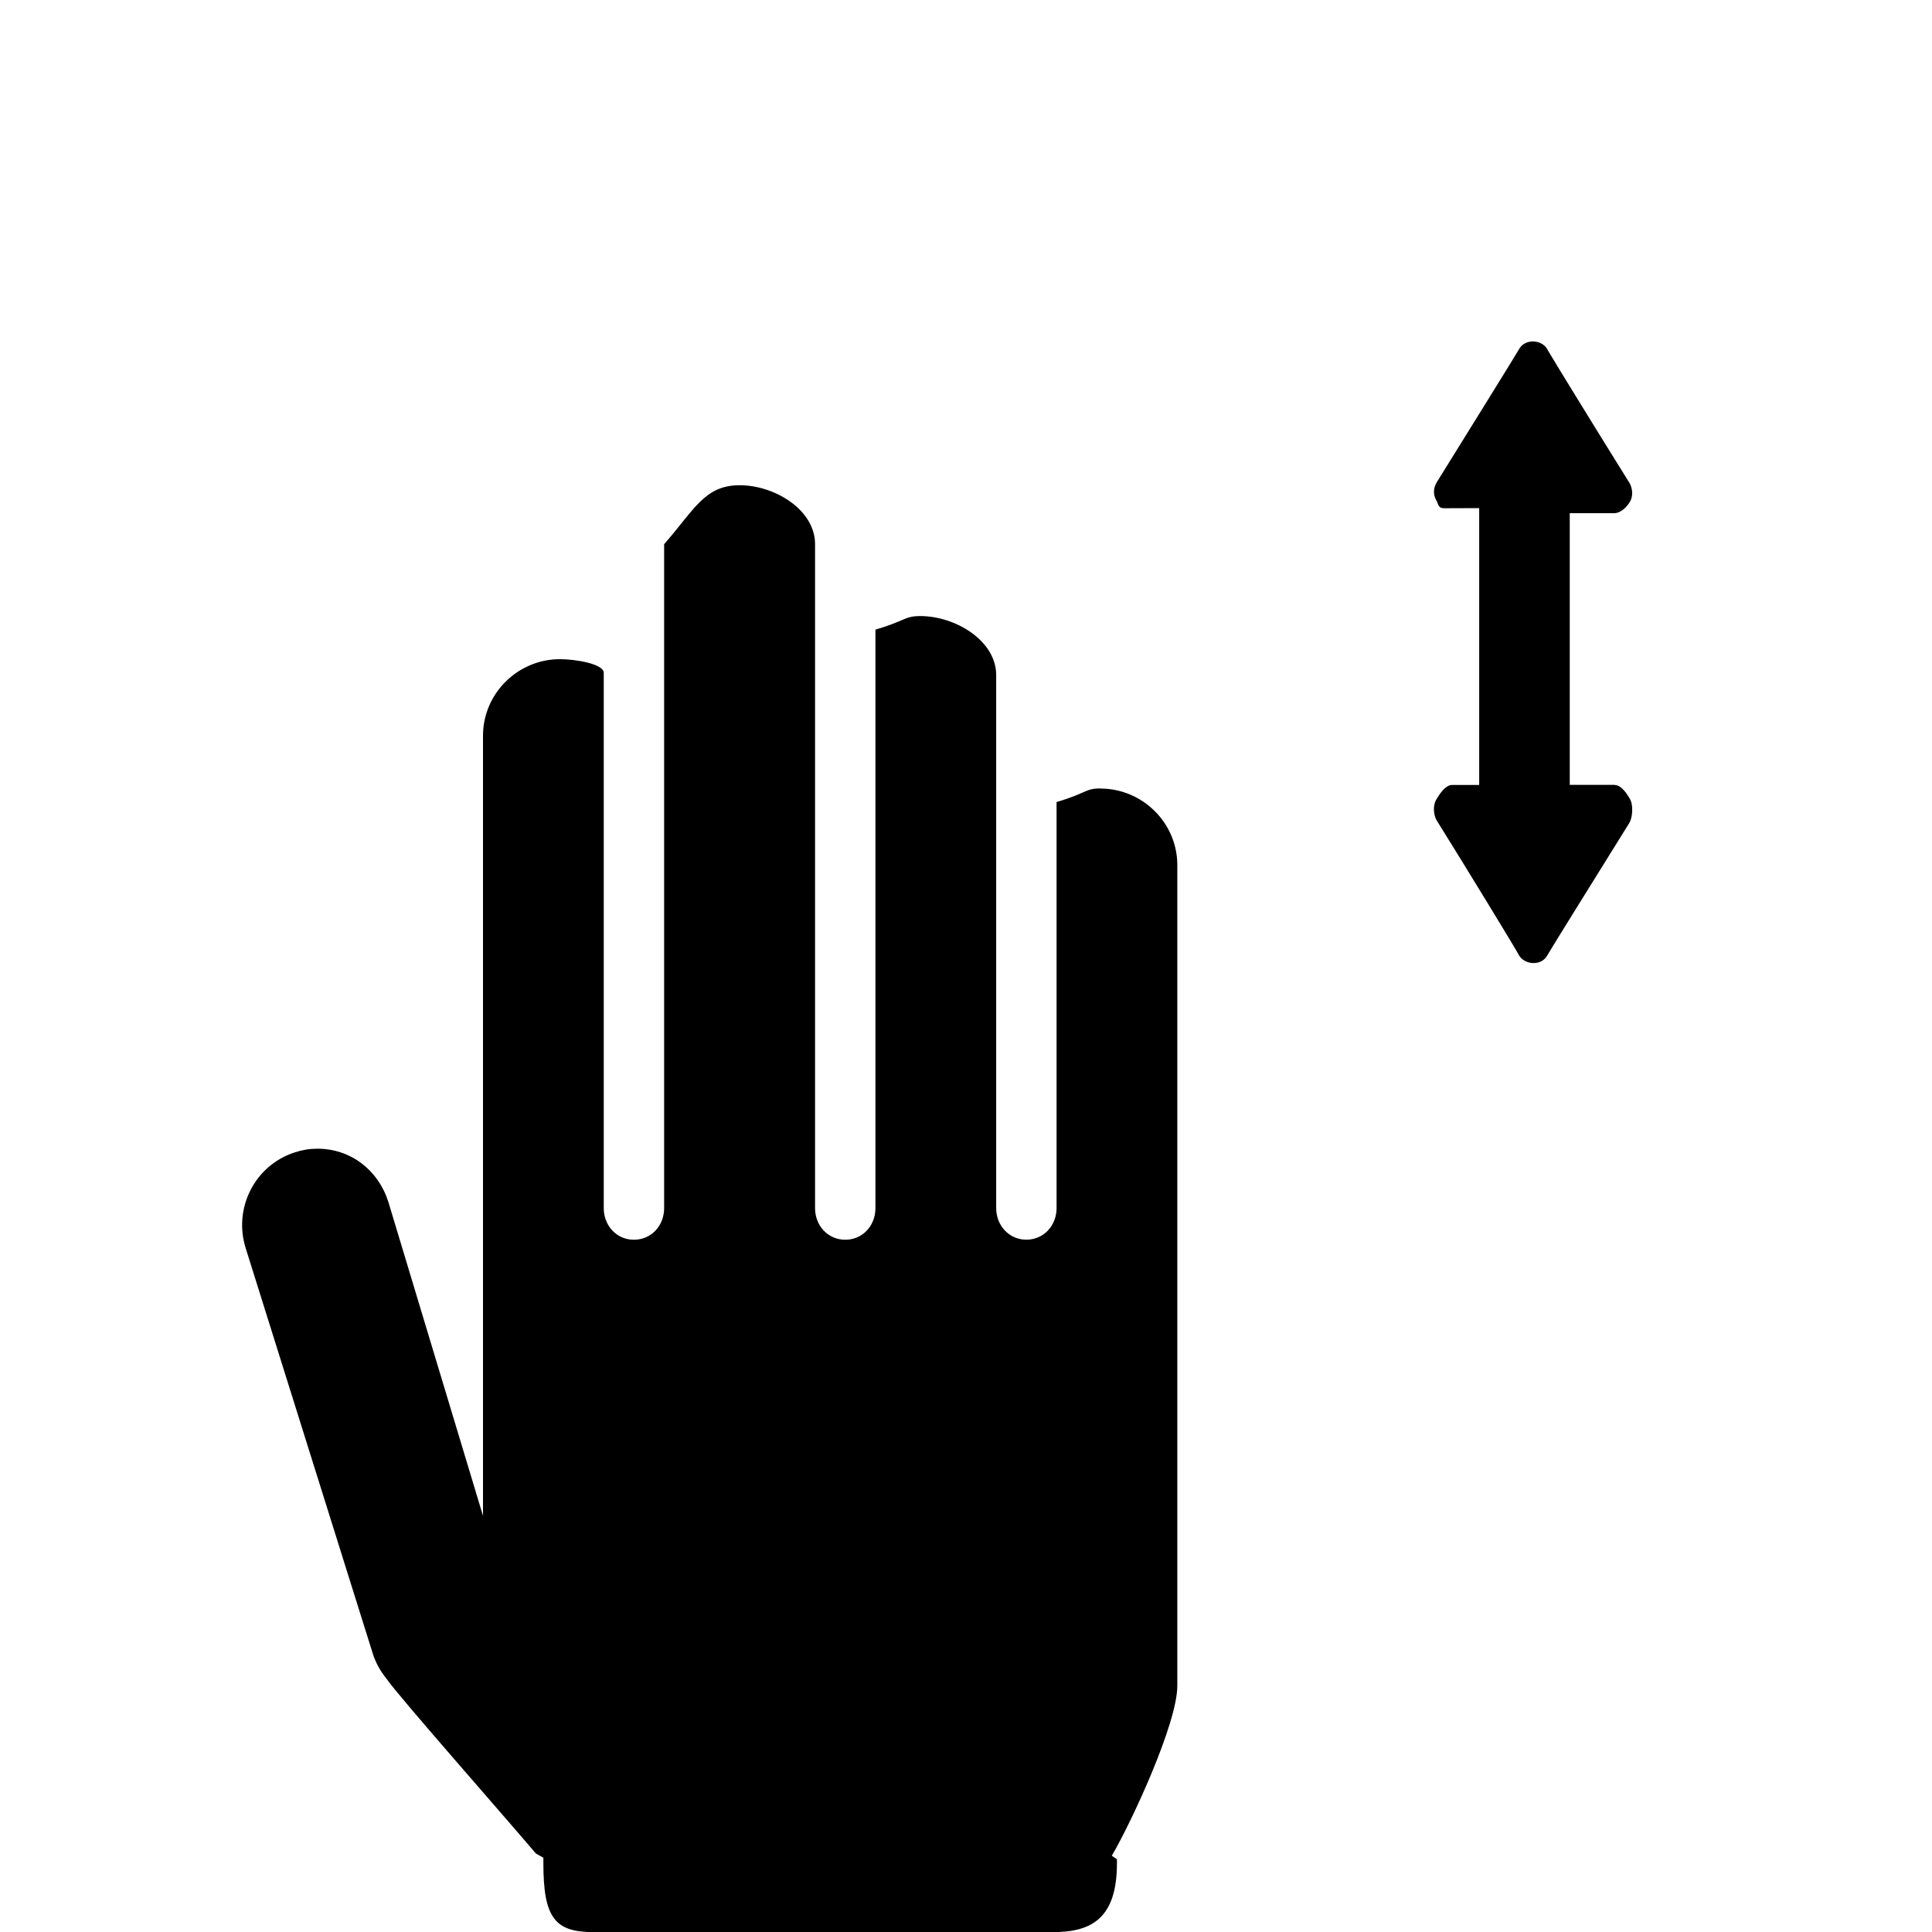 <!-- Generated by IcoMoon.io -->
<svg version="1.1" xmlns="http://www.w3.org/2000/svg" width="32" height="32" viewBox="0 0 32 32">
<title>x-free-drag4</title>
<path d="M18.226 13.059c-0.256 0-0.226 0.079-0.726 0.225v6.726c0 0.289-0.212 0.523-0.5 0.523s-0.5-0.235-0.5-0.523v-8.829c0-0.568-0.673-0.977-1.257-0.977-0.261 0-0.243 0.077-0.743 0.225v9.582c0 0.289-0.211 0.523-0.5 0.523s-0.5-0.235-0.5-0.523v-10.998c0-0.567-0.665-0.976-1.249-0.976s-0.751 0.409-1.251 0.976v10.998c0 0.289-0.211 0.523-0.5 0.523s-0.5-0.235-0.5-0.523v-8.867c0-0.148-0.466-0.226-0.726-0.226-0.698 0-1.274 0.569-1.274 1.267v12.922l-1.569-5.204c-0.168-0.524-0.623-0.877-1.175-0.877-0.131 0-0.247 0.020-0.374 0.061-0.665 0.215-1.024 0.93-0.81 1.595l2.106 6.718c0.048 0.149 0.128 0.288 0.232 0.416 0.192 0.279 1.863 2.175 2.466 2.884l0.124 0.070v0.092c0 0.913 0.196 1.14 0.834 1.14h7.607c0.637 0 1.059-0.227 1.059-1.14v-0.067l-0.085-0.058c0.335-0.573 1.085-2.197 1.085-2.813v-13.596c0-0.698-0.576-1.267-1.274-1.267zM26.742 13h-0.742v-4.5h0.733c0.114 0 0.217-0.105 0.268-0.197 0.047-0.085 0.044-0.207-0.011-0.303-0.52-0.833-1.308-2.115-1.352-2.197-0.085-0.184-0.381-0.204-0.48-0.016-0.041 0.076-0.835 1.353-1.357 2.195-0.061 0.095-0.066 0.203-0.017 0.293 0.050 0.090 0.031 0.143 0.144 0.143l0.572-0.002v4.585h-0.448c-0.114 0-0.217 0.162-0.269 0.254-0.047 0.085-0.044 0.236 0.012 0.332 0.52 0.833 1.309 2.13 1.352 2.213 0.085 0.184 0.382 0.21 0.481 0.024 0.041-0.076 0.835-1.351 1.357-2.191 0.060-0.095 0.066-0.301 0.017-0.39s-0.145-0.241-0.259-0.241z"></path>
</svg>
